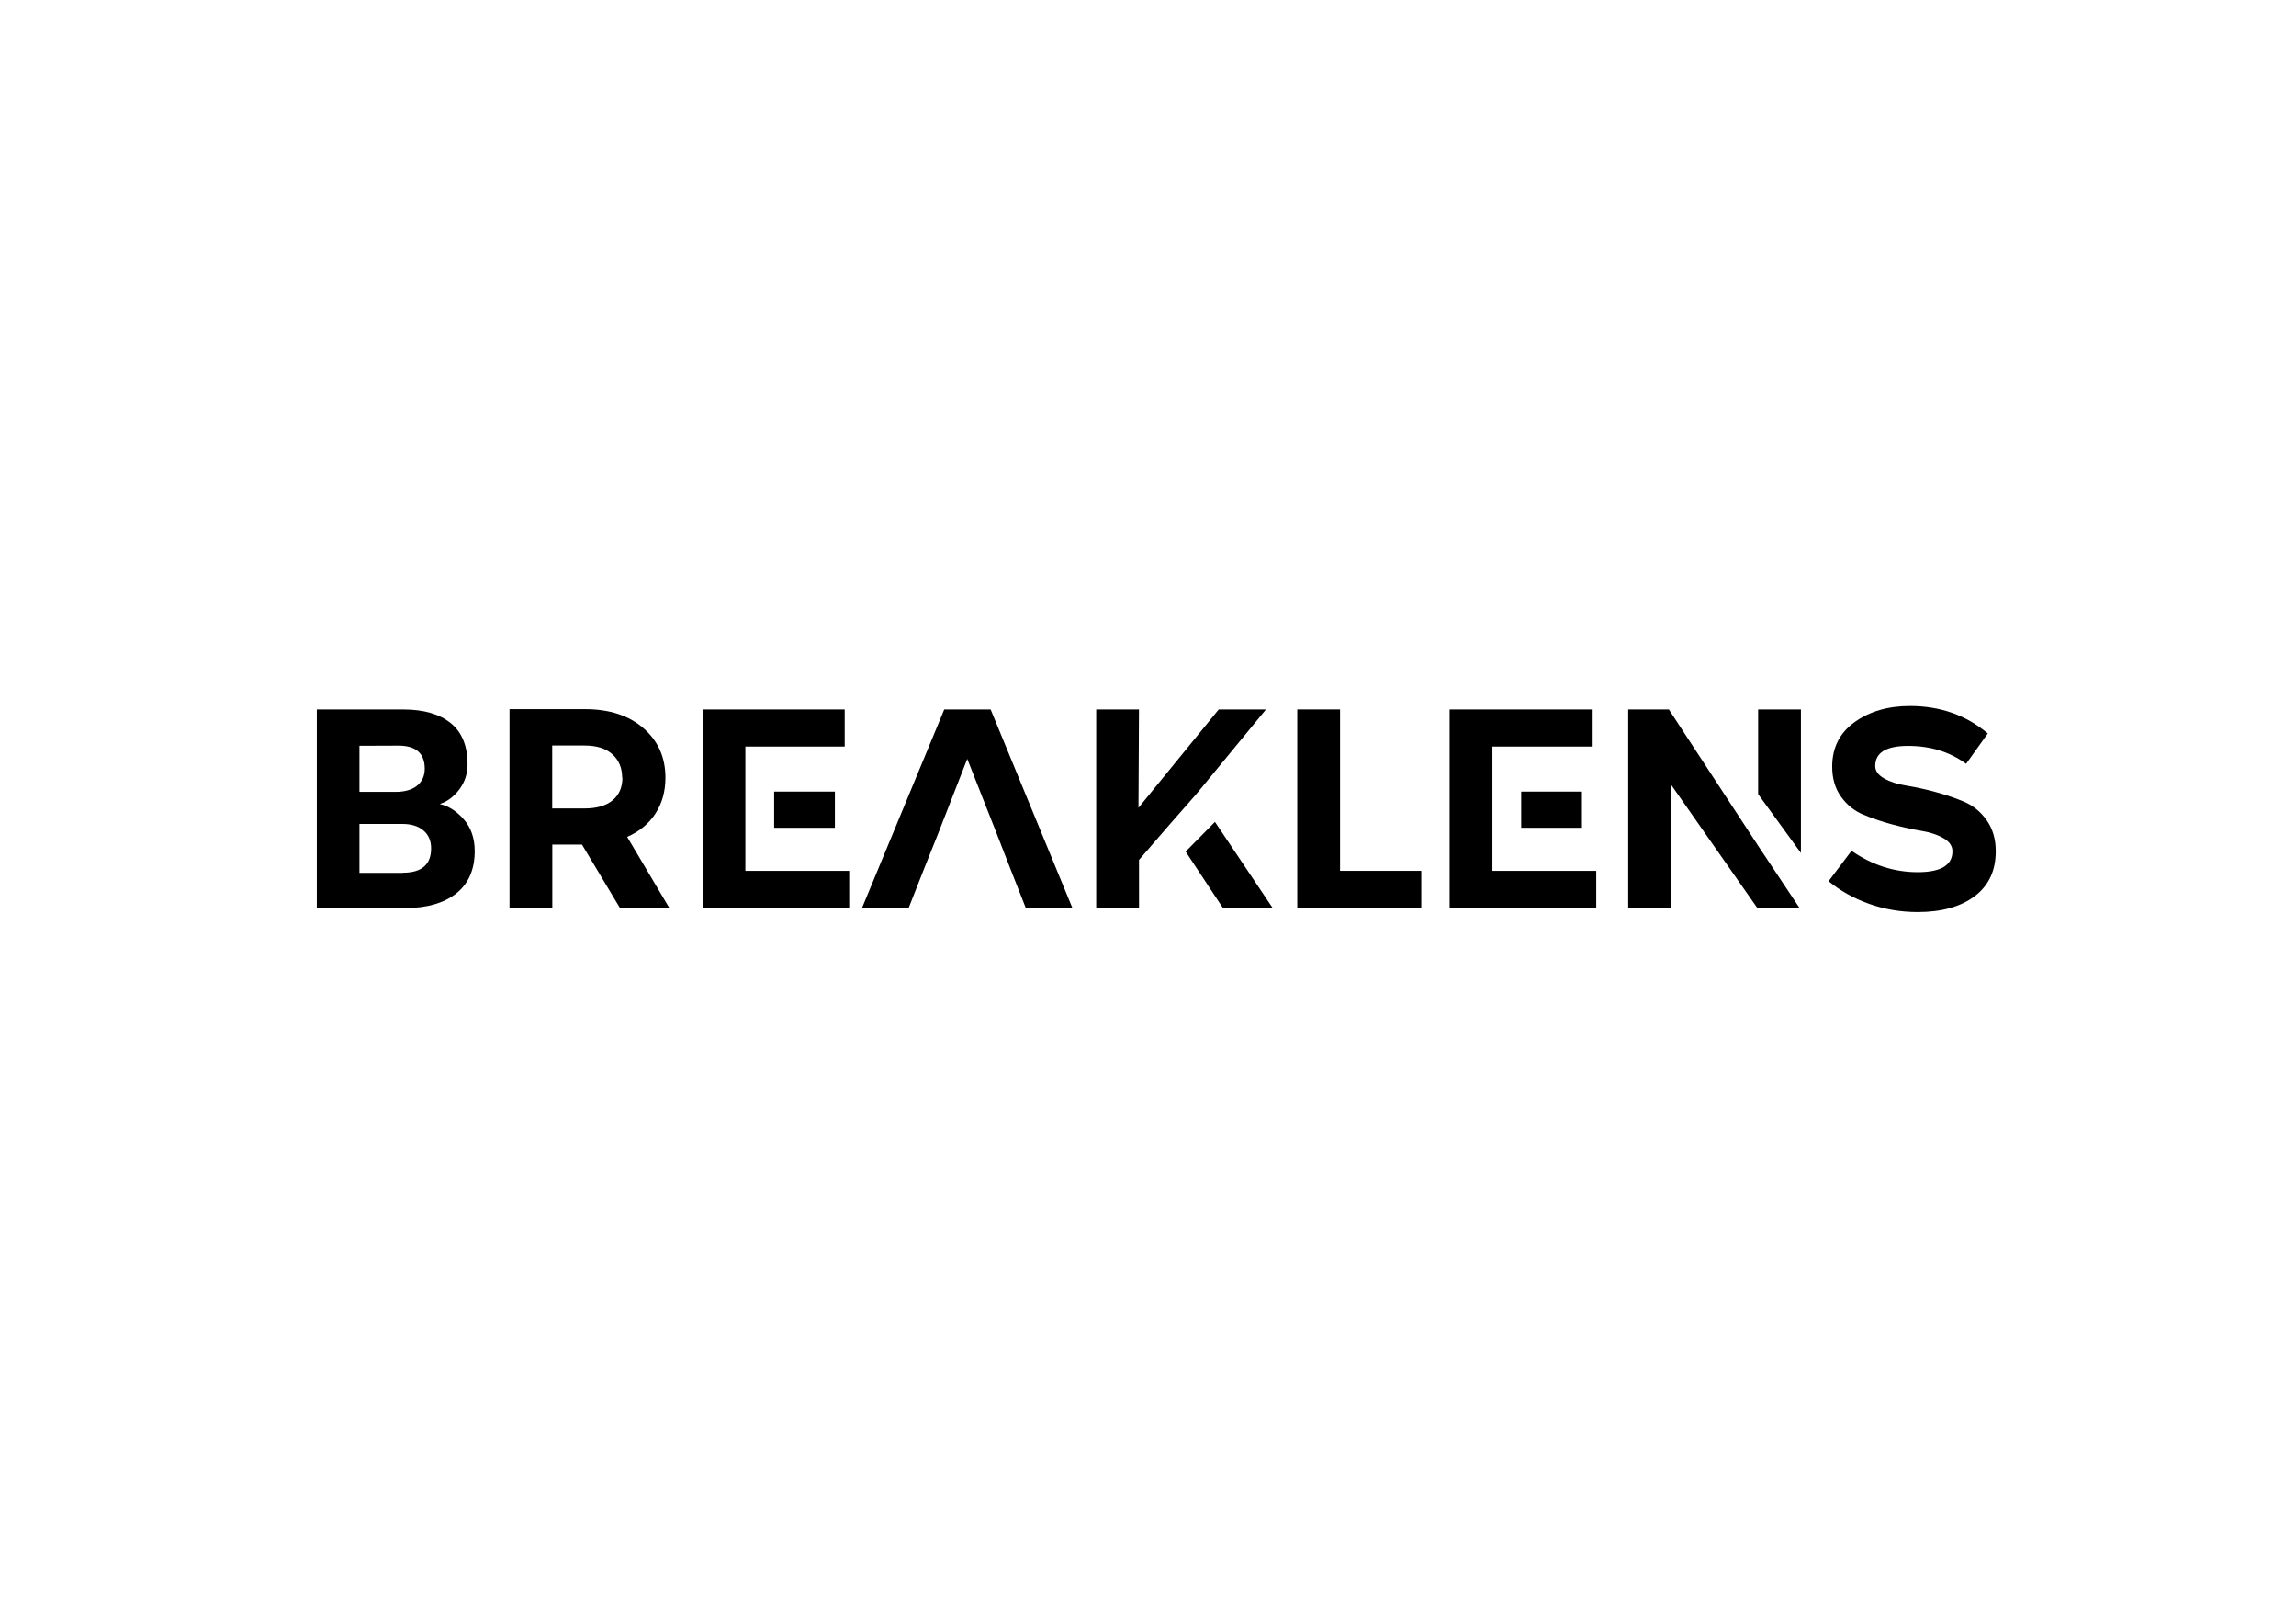<?xml version="1.0" encoding="utf-8"?>
<!-- Generator: Adobe Illustrator 26.0.0, SVG Export Plug-In . SVG Version: 6.00 Build 0)  -->
<svg version="1.1" id="Capa_1" xmlns="http://www.w3.org/2000/svg" xmlns:xlink="http://www.w3.org/1999/xlink" x="0px" y="0px"
	 viewBox="0 0 841.89 595.28" style="enable-background:new 0 0 841.89 595.28;" xml:space="preserve">
<style type="text/css">
	.st0{display:none;fill:#0E245D;}
	.st1{display:none;opacity:0.61;}
	.st2{display:inline;}
</style>
<rect class="st0" width="841.89" height="595.28"/>
<g class="st1">
	<path class="st2" d="M204.83,295.04l-0.04,0.04c2.73,0.62,5.19,2.2,7.38,4.74c2.19,2.54,3.28,5.74,3.28,9.6
		c0,5.65-1.88,9.97-5.63,12.97c-3.78,3-9.05,4.5-15.81,4.5h-26.87v-60.75h26.46c6.24,0,11.08,1.39,14.51,4.17
		c3.43,2.78,5.15,6.97,5.15,12.56c0,2.89-0.82,5.44-2.47,7.66C209.11,292.79,207.12,294.29,204.83,295.04z M192.1,277.21
		l-11.92,0.04v14.1h11.06c2.78,0,4.96-0.62,6.52-1.86c1.59-1.27,2.39-3.01,2.39-5.23C200.17,279.56,197.48,277.21,192.1,277.21z
		 M193.48,316.12v-0.04c5.75,0,8.63-2.47,8.63-7.42c0-2.32-0.77-4.15-2.31-5.47c-1.57-1.35-3.73-2.03-6.48-2.03h-13.13v14.96H193.48
		z"/>
	<path class="st2" d="M274.7,326.9l-15.16-0.08l-11.59-19.33h-9.08v19.33h-13.09v-60.75h23.14c7.46,0,13.41,1.95,17.87,5.84
		s6.69,8.93,6.69,15.12c0,4.16-1.01,7.81-3.04,10.94c-2.03,3.13-4.92,5.53-8.67,7.17L274.7,326.9z M260.32,286.98h-0.08
		c0-2.97-1-5.35-3-7.13c-1.97-1.78-4.81-2.67-8.51-2.67h-9.89v19.25h9.89c3.75,0,6.63-0.84,8.63-2.51
		C259.33,292.26,260.32,289.95,260.32,286.98z"/>
	<path class="st2" d="M298.26,277.49v13.78h25.57v11.06h-25.57v13.17h28.98v11.39h-42.07v-60.75h42.07v11.35H298.26z"/>
	<path class="st2" d="M380.5,326.9l-4.74-12.04h-26.38l-4.74,12.04h-14.27l25.17-60.75h14.18l25.05,60.75H380.5z M353.71,304h17.83
		l-8.96-22.74L353.71,304z"/>
	<path class="st2" d="M456.33,326.9h-15.36l-13.5-21.76l-14.71,21.76h-10.94v-60.75h13.09l-0.16,31.21v7.46l1.58-3.32l22.98-35.34
		h14.47l-18.6,28.69L456.33,326.9z"/>
	<path class="st2" d="M505.78,315.51v11.39h-42.15v-60.75h13.09v49.36H505.78z"/>
	<path class="st2" d="M526.82,277.49v13.78h25.57v11.06h-25.57v13.17h28.98v11.39h-42.07v-60.75h42.07v11.35H526.82z"/>
	<path class="st2" d="M605.41,266.15h13.09v60.75h-12.44l-27.31-37.77v37.77h-13.09v-60.75h12.44L605.41,304V266.15z"/>
	<path class="st2" d="M634.76,309.39l0.08,0.04c6.27,4.32,13,6.48,20.18,6.48c7.08,0,10.62-2.13,10.62-6.4
		c0-1.59-0.91-2.92-2.72-3.97c-1.86-1.08-4.13-1.84-6.81-2.27c-2.73-0.46-5.69-1.11-8.88-1.95c-3.11-0.84-6.07-1.84-8.88-3
		c-2.73-1.13-5-2.96-6.81-5.47c-1.81-2.49-2.72-5.57-2.72-9.24c0-5.78,2.3-10.32,6.89-13.62c4.57-3.27,10.2-4.9,16.9-4.9
		c9.27,0,17.21,2.8,23.83,8.39l-6.65,9.28c-5-3.65-10.92-5.47-17.75-5.47c-6.7,0-10.05,2.05-10.05,6.16c0,1.51,0.92,2.78,2.76,3.81
		c1.81,1.03,4.08,1.76,6.81,2.19c2.73,0.43,5.69,1.08,8.88,1.95c3.19,0.87,6.15,1.88,8.88,3.04c2.73,1.19,5,3.07,6.81,5.63
		c1.84,2.62,2.76,5.77,2.76,9.44c0,5.92-2.15,10.5-6.44,13.74s-10.11,4.86-17.43,4.86c-5.24,0-10.24-0.85-15-2.55
		c-4.7-1.7-8.79-4-12.28-6.89L634.76,309.39z"/>
</g>
<g>
	<path d="M170.12,300.46c-2.62-3.03-5.56-4.94-8.83-5.68l0.05-0.05c2.74-0.9,5.13-2.7,7.14-5.39c1.97-2.65,2.96-5.7,2.96-9.18
		c0-6.7-2.06-11.72-6.17-15.05c-4.11-3.33-9.91-5-17.39-5h-31.71v72.81h32.2c8.09,0,14.41-1.8,18.94-5.39
		c4.51-3.6,6.76-8.77,6.76-15.54C174.06,307.35,172.74,303.5,170.12,300.46z M131.8,273.41l14.27-0.05c6.45,0,9.67,2.82,9.67,8.45
		c0,2.66-0.96,4.75-2.86,6.27c-1.88,1.49-4.49,2.23-7.83,2.23H131.8V273.41z M147.73,319.95v0.05H131.8v-17.93h15.74
		c3.3,0,5.88,0.81,7.77,2.43c1.85,1.58,2.77,3.78,2.77,6.56C158.07,316.97,154.62,319.95,147.73,319.95z"/>
	<path d="M229.97,306.82c4.49-1.97,7.97-4.84,10.39-8.59c2.43-3.75,3.64-8.13,3.64-13.11c0-7.42-2.67-13.46-8.02-18.12
		c-5.33-4.66-12.48-7-21.42-7h-27.73v72.82h15.69v-23.18h10.88l13.89,23.18l18.17,0.1L229.97,306.82z M224.67,293.38
		c-2.4,2-5.85,3.01-10.34,3.01h-11.85v-23.07h11.85c4.43,0,7.84,1.07,10.2,3.2c2.4,2.15,3.6,5,3.6,8.56h0.1
		C228.22,288.63,227.03,291.4,224.67,293.38z"/>
	<path d="M273.31,319.26V273.7h36.42v-13.59h-52.11v72.81h53.76v-13.65H273.31z M283.86,290.21v13.27h22.27v-13.27H283.86z"/>
	<path d="M547.24,319.26V273.7h36.42v-13.59h-52.11v72.81h53.76v-13.65H547.24z M557.79,290.21v13.27h22.27v-13.27H557.79z"/>
	<path d="M363.24,260.11h-17.01l-30.17,72.81h17.1l5.68-14.43l5.2-13.02l10.63-27.25l10.74,27.25l5.06,13.02l5.68,14.43h17.09
		L363.24,260.11z"/>
	<path d="M445.49,301.32l-10.74,10.88l13.69,20.71h18.24L445.49,301.32z M446.87,260.11l-29.42,36.04l0.19-36.04h-15.69v72.81h15.71
		l-0.01-17.67l10.83-12.52l10.17-11.59l25.55-31.03H446.87z"/>
	<path d="M491.37,319.26v-59.16h-15.69v72.81h45.47v-13.65H491.37z"/>
	<path d="M644.67,260.11v31.02l15.69,21.58v-52.6H644.67z M611.94,260.11h-14.91v72.81h15.69v-45.28l31.68,45.28h15.48l-15.21-22.84
		L611.94,260.11z"/>
	<path d="M728.51,300.76c-2.17-3.08-4.89-5.33-8.16-6.76c-3.27-1.39-6.82-2.6-10.64-3.64c-3.81-1.03-7.36-1.81-10.63-2.33
		c-3.27-0.52-5.99-1.39-8.16-2.62c-2.21-1.23-3.31-2.76-3.31-4.57c0-4.93,4.01-7.38,12.04-7.38c8.2,0,15.29,2.18,21.28,6.56
		l7.96-11.12c-7.93-6.7-17.45-10.06-28.56-10.06c-8.03,0-14.78,1.97-20.25,5.88c-5.5,3.94-8.26,9.38-8.26,16.31
		c0,4.41,1.09,8.1,3.26,11.07c2.17,3.02,4.89,5.2,8.16,6.56c3.37,1.4,6.9,2.6,10.63,3.6c3.82,1.01,7.37,1.79,10.64,2.34
		c3.2,0.52,5.92,1.43,8.16,2.72c2.17,1.26,3.25,2.85,3.25,4.76c0,5.12-4.24,7.67-12.73,7.67c-8.6,0-16.67-2.59-24.19-7.77l-0.1-0.05
		l-8.4,11.12c4.17,3.46,9.08,6.22,14.72,8.26c5.69,2.04,11.69,3.06,17.97,3.06c8.77,0,15.74-1.94,20.89-5.82
		c5.15-3.88,7.72-9.37,7.72-16.47C731.81,307.67,730.7,303.9,728.51,300.76z"/>
</g>
</svg>
